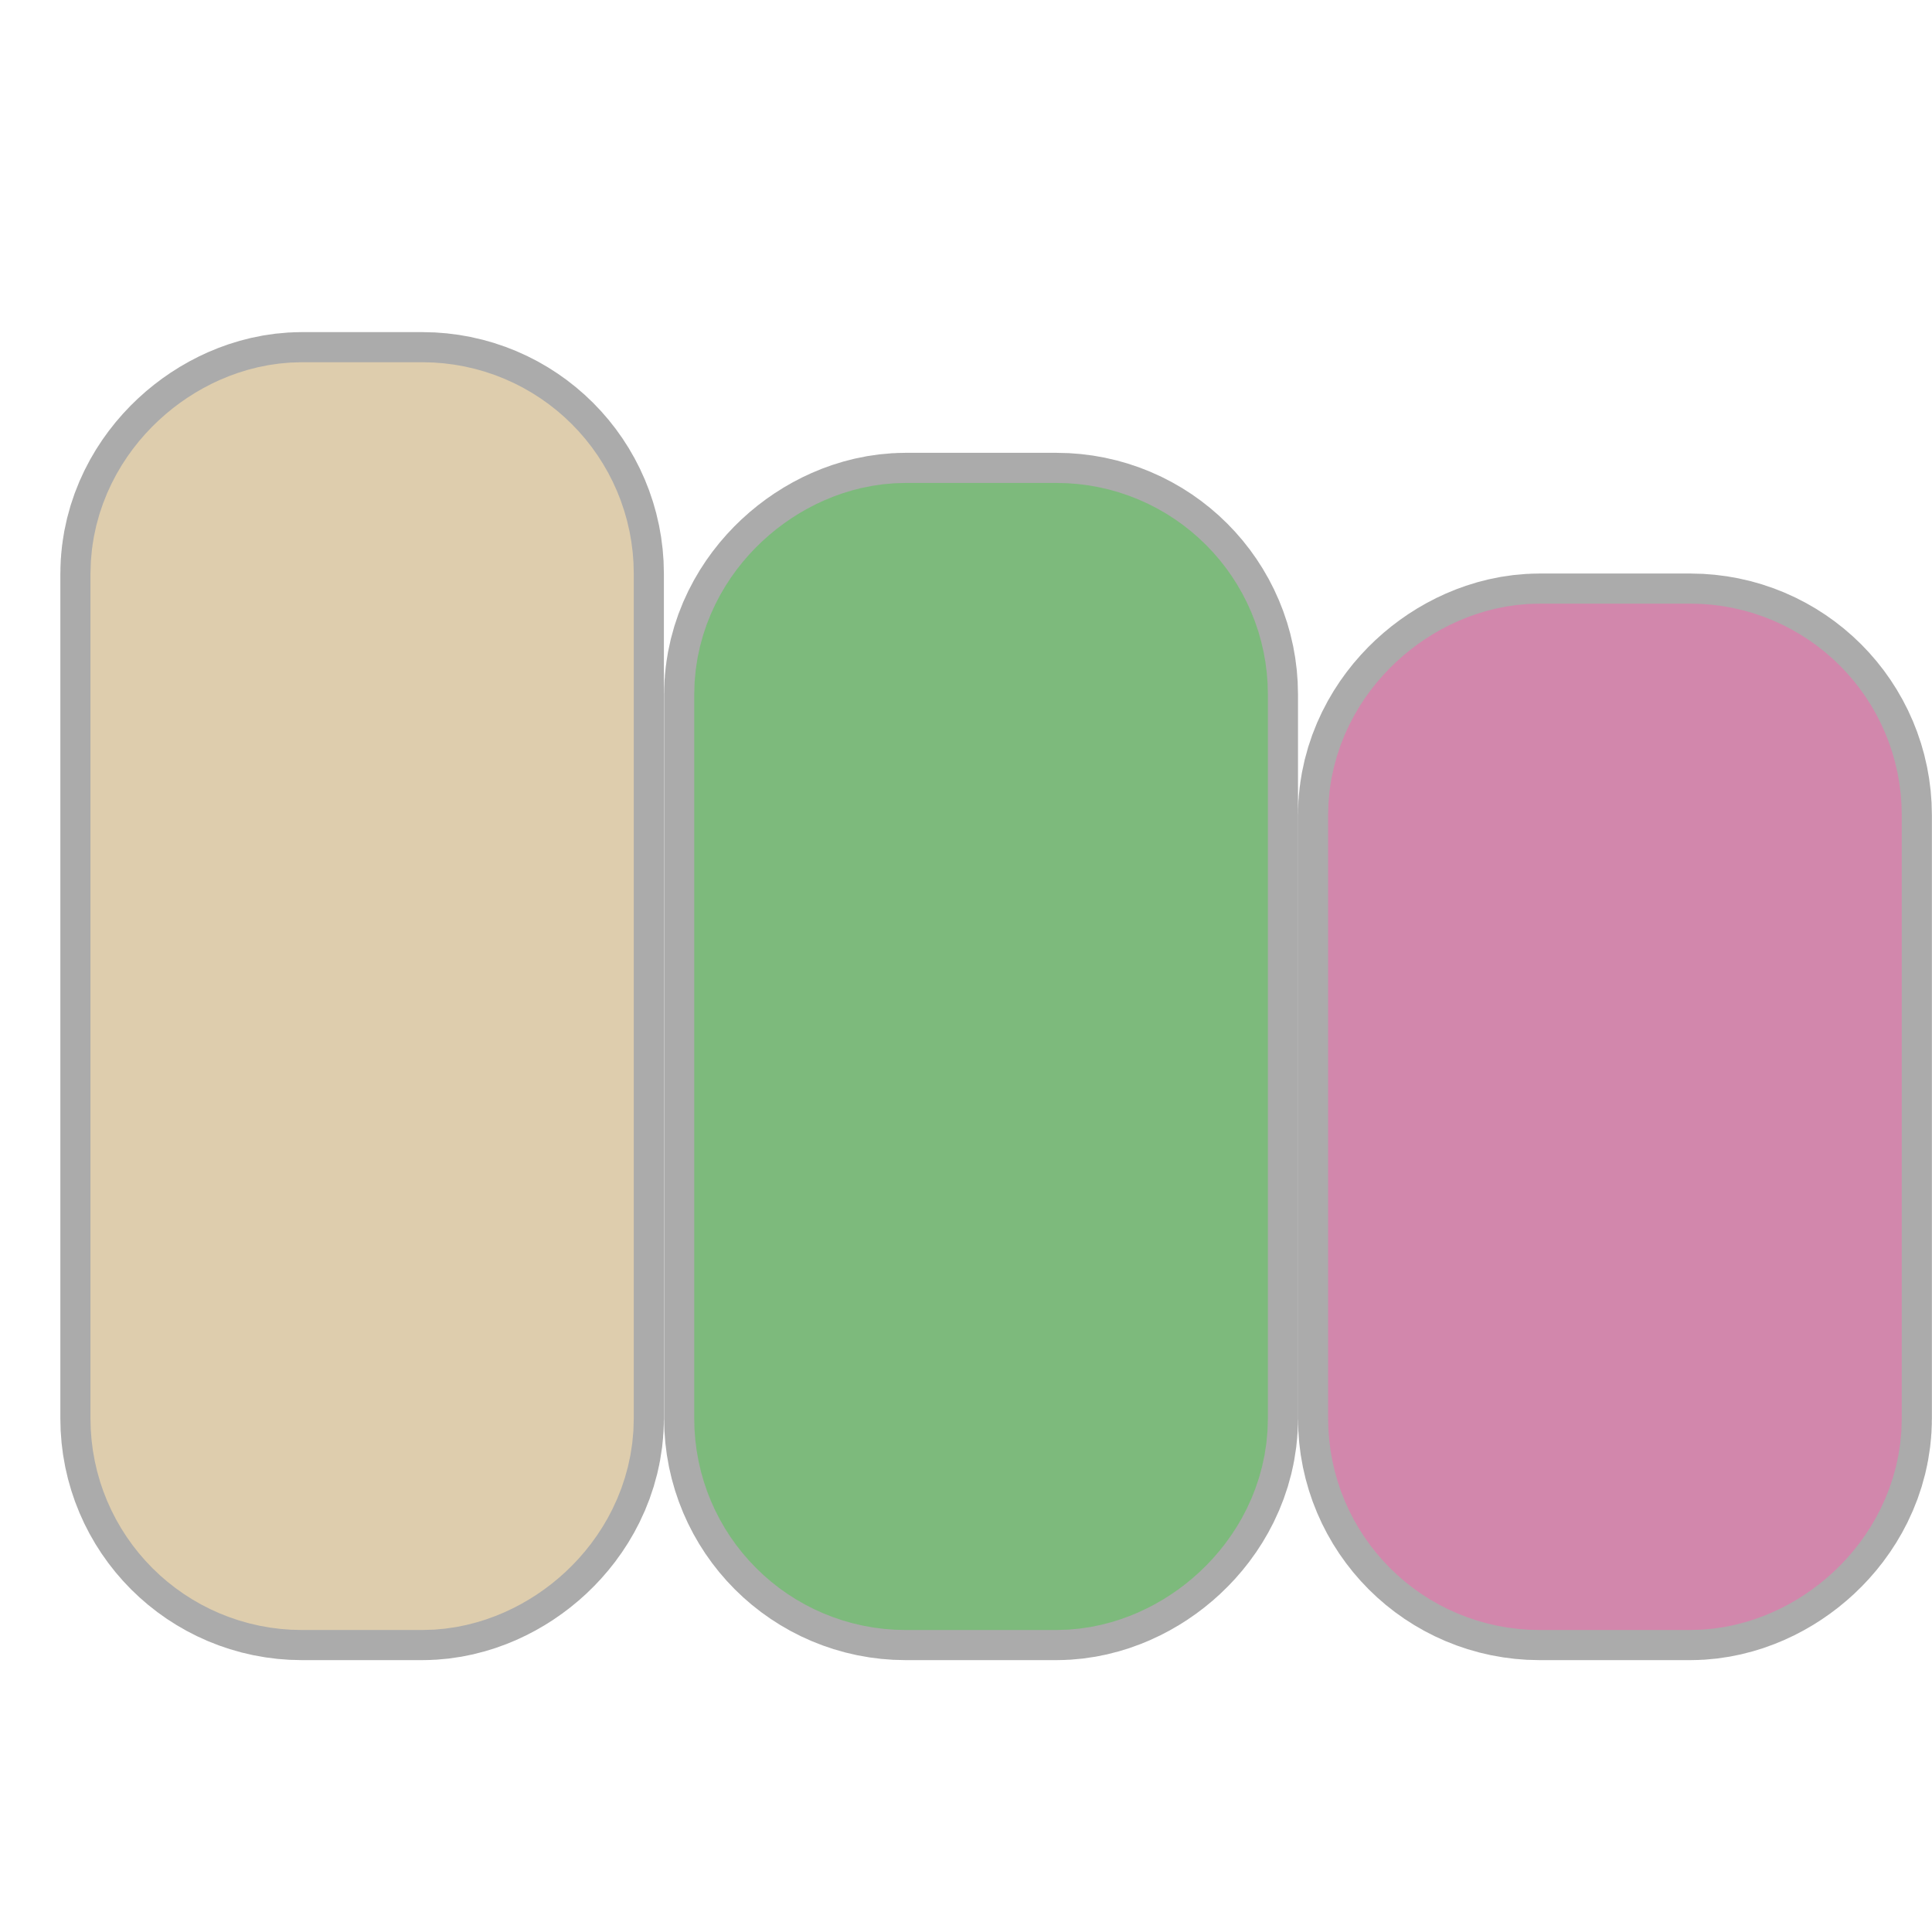 <?xml version="1.0" encoding="UTF-8" standalone="no"?>
<!-- Created with Inkscape (http://www.inkscape.org/) -->

<svg
   width="32"
   height="32"
   viewBox="0 0 8.467 8.467"
   version="1.1"
   id="svg1"
   inkscape:version="1.3 (0e150ed6c4, 2023-07-21)"
   sodipodi:docname="Statechart.svg"
   xmlns:inkscape="http://www.inkscape.org/namespaces/inkscape"
   xmlns:sodipodi="http://sodipodi.sourceforge.net/DTD/sodipodi-0.dtd"
   xmlns="http://www.w3.org/2000/svg"
   xmlns:svg="http://www.w3.org/2000/svg">
  <sodipodi:namedview
     id="namedview1"
     pagecolor="#ffffff"
     bordercolor="#000000"
     borderopacity="0.25"
     inkscape:showpageshadow="2"
     inkscape:pageopacity="0.0"
     inkscape:pagecheckerboard="true"
     inkscape:deskcolor="#d1d1d1"
     inkscape:document-units="px"
     inkscape:zoom="21.664981"
     inkscape:cx="18.509132"
     inkscape:cy="17.424432"
     inkscape:window-width="2560"
     inkscape:window-height="1334"
     inkscape:window-x="-11"
     inkscape:window-y="-11"
     inkscape:window-maximized="1"
     inkscape:current-layer="layer1" />
  <defs
     id="defs1" />
  <g
     inkscape:label="图层 1"
     inkscape:groupmode="layer"
     id="layer1">
    <rect
       style="fill:none;fill-opacity:1;stroke:#000000;stroke-width:1.587;stroke-dasharray:none;stroke-opacity:0.33"
       id="rect5"
       width="3.175"
       height="1.191"
       x="-6.482"
       y="6.482"
       ry="0.265"
       rx="0.265"
       transform="rotate(-90)"
       inkscape:label="outline3" />
    <rect
       style="fill:none;fill-opacity:1;stroke:#000000;stroke-width:1.587;stroke-dasharray:none;stroke-opacity:0.33"
       id="rect4"
       width="3.704"
       height="1.191"
       x="-6.482"
       y="3.704"
       ry="0.265"
       rx="0.265"
       transform="rotate(-90)"
       inkscape:label="outline2" />
    <rect
       style="fill:none;fill-opacity:1;stroke:#000000;stroke-width:1.587;stroke-dasharray:none;stroke-opacity:0.33"
       id="rect1"
       width="4.233"
       height="1.058"
       x="-6.482"
       y="1.058"
       ry="0.265"
       rx="0.265"
       transform="rotate(-90)"
       inkscape:label="outline1" />
    <rect
       style="fill:none;fill-opacity:1;stroke:#d287ac;stroke-width:1.323;stroke-dasharray:none;stroke-opacity:1"
       id="rect3"
       width="3.175"
       height="1.191"
       x="-6.482"
       y="6.482"
       ry="0.265"
       rx="0.265"
       transform="rotate(-90)"
       inkscape:label="rect3" />
    <rect
       style="fill:none;fill-opacity:1;stroke:#7dba7c;stroke-width:1.323;stroke-dasharray:none;stroke-opacity:1"
       id="rect7"
       width="3.704"
       height="1.191"
       x="-6.482"
       y="3.704"
       ry="0.265"
       rx="0.265"
       transform="rotate(-90)"
       inkscape:label="rect2" />
    <rect
       style="fill:none;fill-opacity:1;stroke:#decdad;stroke-width:1.323;stroke-dasharray:none;stroke-opacity:1"
       id="rect2"
       width="4.233"
       height="1.058"
       x="-6.482"
       y="1.058"
       ry="0.265"
       rx="0.265"
       transform="rotate(-90)"
       inkscape:label="rect1" />
  </g>
</svg>
